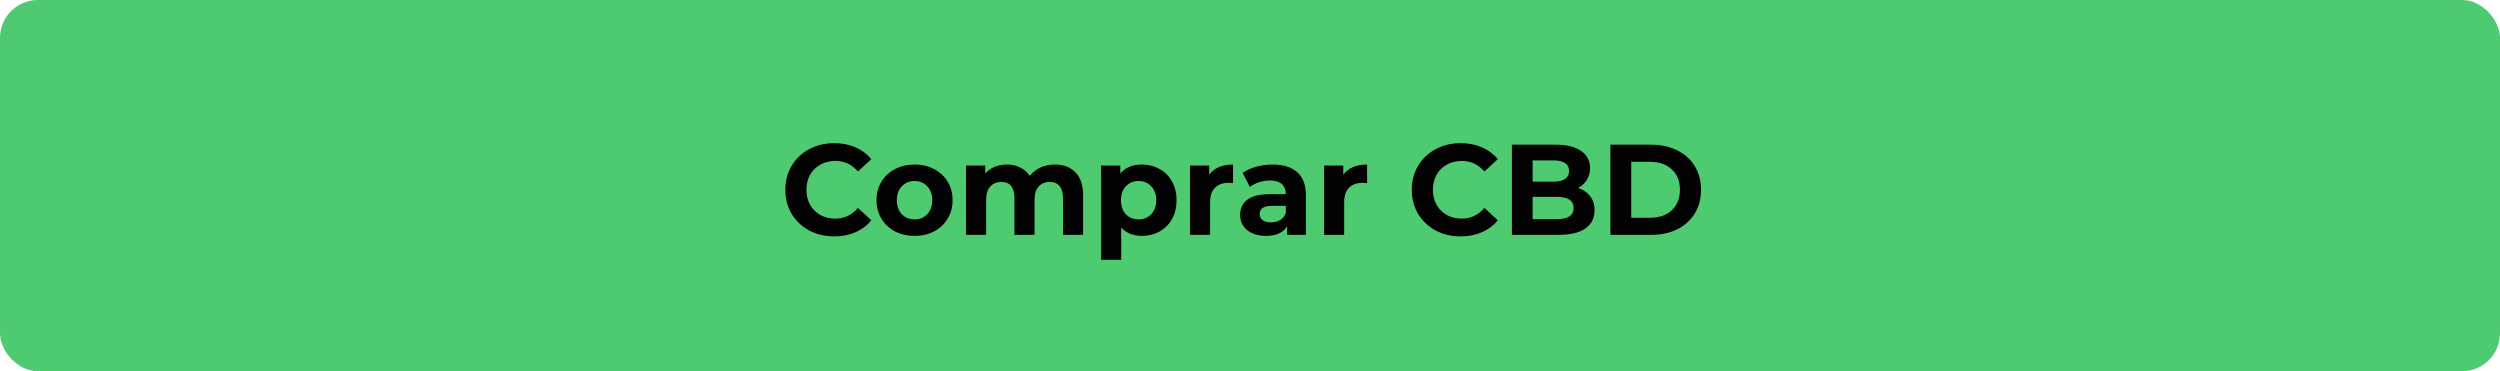 <svg width="330" height="49" viewBox="0 0 330 49" fill="none" xmlns="http://www.w3.org/2000/svg">
<rect width="330" height="49" rx="5" fill="#4ECB71"/>
<path d="M110.106 31.204C108.893 31.204 107.794 30.943 106.808 30.422C105.833 29.889 105.063 29.158 104.496 28.229C103.941 27.288 103.663 26.229 103.663 25.05C103.663 23.871 103.941 22.817 104.496 21.888C105.063 20.947 105.833 20.216 106.808 19.695C107.794 19.162 108.899 18.896 110.123 18.896C111.154 18.896 112.084 19.077 112.911 19.44C113.75 19.803 114.452 20.324 115.019 21.004L113.251 22.636C112.446 21.707 111.449 21.242 110.259 21.242C109.522 21.242 108.865 21.406 108.287 21.735C107.709 22.052 107.256 22.5 106.927 23.078C106.61 23.656 106.451 24.313 106.451 25.05C106.451 25.787 106.61 26.444 106.927 27.022C107.256 27.6 107.709 28.053 108.287 28.382C108.865 28.699 109.522 28.858 110.259 28.858C111.449 28.858 112.446 28.388 113.251 27.447L115.019 29.079C114.452 29.77 113.75 30.297 112.911 30.66C112.072 31.023 111.137 31.204 110.106 31.204ZM120.728 31.136C119.765 31.136 118.898 30.938 118.127 30.541C117.368 30.133 116.773 29.572 116.342 28.858C115.912 28.144 115.696 27.334 115.696 26.427C115.696 25.52 115.912 24.71 116.342 23.996C116.773 23.282 117.368 22.727 118.127 22.33C118.898 21.922 119.765 21.718 120.728 21.718C121.692 21.718 122.553 21.922 123.312 22.33C124.072 22.727 124.667 23.282 125.097 23.996C125.528 24.71 125.743 25.52 125.743 26.427C125.743 27.334 125.528 28.144 125.097 28.858C124.667 29.572 124.072 30.133 123.312 30.541C122.553 30.938 121.692 31.136 120.728 31.136ZM120.728 28.96C121.408 28.96 121.964 28.733 122.394 28.28C122.836 27.815 123.057 27.198 123.057 26.427C123.057 25.656 122.836 25.044 122.394 24.591C121.964 24.126 121.408 23.894 120.728 23.894C120.048 23.894 119.487 24.126 119.045 24.591C118.603 25.044 118.382 25.656 118.382 26.427C118.382 27.198 118.603 27.815 119.045 28.28C119.487 28.733 120.048 28.96 120.728 28.96ZM139.229 21.718C140.374 21.718 141.28 22.058 141.949 22.738C142.629 23.407 142.969 24.415 142.969 25.764V31H140.317V26.172C140.317 25.447 140.164 24.908 139.858 24.557C139.563 24.194 139.138 24.013 138.583 24.013C137.96 24.013 137.467 24.217 137.104 24.625C136.741 25.022 136.56 25.617 136.56 26.41V31H133.908V26.172C133.908 24.733 133.33 24.013 132.174 24.013C131.562 24.013 131.075 24.217 130.712 24.625C130.349 25.022 130.168 25.617 130.168 26.41V31H127.516V21.854H130.049V22.908C130.389 22.523 130.803 22.228 131.29 22.024C131.789 21.82 132.333 21.718 132.922 21.718C133.568 21.718 134.152 21.848 134.673 22.109C135.194 22.358 135.614 22.727 135.931 23.214C136.305 22.738 136.775 22.37 137.342 22.109C137.92 21.848 138.549 21.718 139.229 21.718ZM150.752 21.718C151.602 21.718 152.373 21.916 153.064 22.313C153.767 22.698 154.316 23.248 154.713 23.962C155.11 24.665 155.308 25.486 155.308 26.427C155.308 27.368 155.11 28.195 154.713 28.909C154.316 29.612 153.767 30.161 153.064 30.558C152.373 30.943 151.602 31.136 150.752 31.136C149.585 31.136 148.667 30.768 147.998 30.031V34.298H145.346V21.854H147.879V22.908C148.536 22.115 149.494 21.718 150.752 21.718ZM150.293 28.96C150.973 28.96 151.528 28.733 151.959 28.28C152.401 27.815 152.622 27.198 152.622 26.427C152.622 25.656 152.401 25.044 151.959 24.591C151.528 24.126 150.973 23.894 150.293 23.894C149.613 23.894 149.052 24.126 148.61 24.591C148.179 25.044 147.964 25.656 147.964 26.427C147.964 27.198 148.179 27.815 148.61 28.28C149.052 28.733 149.613 28.96 150.293 28.96ZM159.616 23.061C159.934 22.619 160.359 22.285 160.891 22.058C161.435 21.831 162.059 21.718 162.761 21.718V24.166C162.467 24.143 162.268 24.132 162.166 24.132C161.407 24.132 160.812 24.347 160.381 24.778C159.951 25.197 159.735 25.832 159.735 26.682V31H157.083V21.854H159.616V23.061ZM167.977 21.718C169.394 21.718 170.482 22.058 171.241 22.738C172.001 23.407 172.38 24.421 172.38 25.781V31H169.898V29.861C169.4 30.711 168.47 31.136 167.11 31.136C166.408 31.136 165.796 31.017 165.274 30.779C164.764 30.541 164.373 30.212 164.101 29.793C163.829 29.374 163.693 28.898 163.693 28.365C163.693 27.515 164.011 26.846 164.645 26.359C165.291 25.872 166.283 25.628 167.62 25.628H169.728C169.728 25.05 169.553 24.608 169.201 24.302C168.85 23.985 168.323 23.826 167.62 23.826C167.133 23.826 166.651 23.905 166.175 24.064C165.711 24.211 165.314 24.415 164.985 24.676L164.033 22.823C164.532 22.472 165.127 22.2 165.818 22.007C166.521 21.814 167.241 21.718 167.977 21.718ZM167.773 29.351C168.227 29.351 168.629 29.249 168.98 29.045C169.332 28.83 169.581 28.518 169.728 28.11V27.175H167.909C166.821 27.175 166.277 27.532 166.277 28.246C166.277 28.586 166.408 28.858 166.668 29.062C166.94 29.255 167.309 29.351 167.773 29.351ZM177.314 23.061C177.631 22.619 178.056 22.285 178.589 22.058C179.133 21.831 179.756 21.718 180.459 21.718V24.166C180.164 24.143 179.966 24.132 179.864 24.132C179.104 24.132 178.509 24.347 178.079 24.778C177.648 25.197 177.433 25.832 177.433 26.682V31H174.781V21.854H177.314V23.061ZM192.798 31.204C191.586 31.204 190.486 30.943 189.5 30.422C188.526 29.889 187.755 29.158 187.188 28.229C186.633 27.288 186.355 26.229 186.355 25.05C186.355 23.871 186.633 22.817 187.188 21.888C187.755 20.947 188.526 20.216 189.5 19.695C190.486 19.162 191.591 18.896 192.815 18.896C193.847 18.896 194.776 19.077 195.603 19.44C196.442 19.803 197.145 20.324 197.711 21.004L195.943 22.636C195.139 21.707 194.141 21.242 192.951 21.242C192.215 21.242 191.557 21.406 190.979 21.735C190.401 22.052 189.948 22.5 189.619 23.078C189.302 23.656 189.143 24.313 189.143 25.05C189.143 25.787 189.302 26.444 189.619 27.022C189.948 27.6 190.401 28.053 190.979 28.382C191.557 28.699 192.215 28.858 192.951 28.858C194.141 28.858 195.139 28.388 195.943 27.447L197.711 29.079C197.145 29.77 196.442 30.297 195.603 30.66C194.765 31.023 193.83 31.204 192.798 31.204ZM208.309 24.812C208.989 25.027 209.522 25.39 209.907 25.9C210.292 26.399 210.485 27.016 210.485 27.753C210.485 28.796 210.077 29.6 209.261 30.167C208.456 30.722 207.278 31 205.725 31H199.571V19.1H205.385C206.836 19.1 207.946 19.378 208.717 19.933C209.499 20.488 209.89 21.242 209.89 22.194C209.89 22.772 209.748 23.288 209.465 23.741C209.193 24.194 208.808 24.551 208.309 24.812ZM202.308 21.174V23.979H205.045C205.725 23.979 206.241 23.86 206.592 23.622C206.943 23.384 207.119 23.033 207.119 22.568C207.119 22.103 206.943 21.758 206.592 21.531C206.241 21.293 205.725 21.174 205.045 21.174H202.308ZM205.521 28.926C206.246 28.926 206.79 28.807 207.153 28.569C207.527 28.331 207.714 27.963 207.714 27.464C207.714 26.478 206.983 25.985 205.521 25.985H202.308V28.926H205.521ZM212.57 19.1H217.976C219.268 19.1 220.407 19.349 221.393 19.848C222.391 20.335 223.161 21.027 223.705 21.922C224.261 22.817 224.538 23.86 224.538 25.05C224.538 26.24 224.261 27.283 223.705 28.178C223.161 29.073 222.391 29.77 221.393 30.269C220.407 30.756 219.268 31 217.976 31H212.57V19.1ZM217.84 28.739C219.03 28.739 219.977 28.41 220.679 27.753C221.393 27.084 221.75 26.183 221.75 25.05C221.75 23.917 221.393 23.021 220.679 22.364C219.977 21.695 219.03 21.361 217.84 21.361H215.324V28.739H217.84Z" fill="#030303"/>
</svg>
